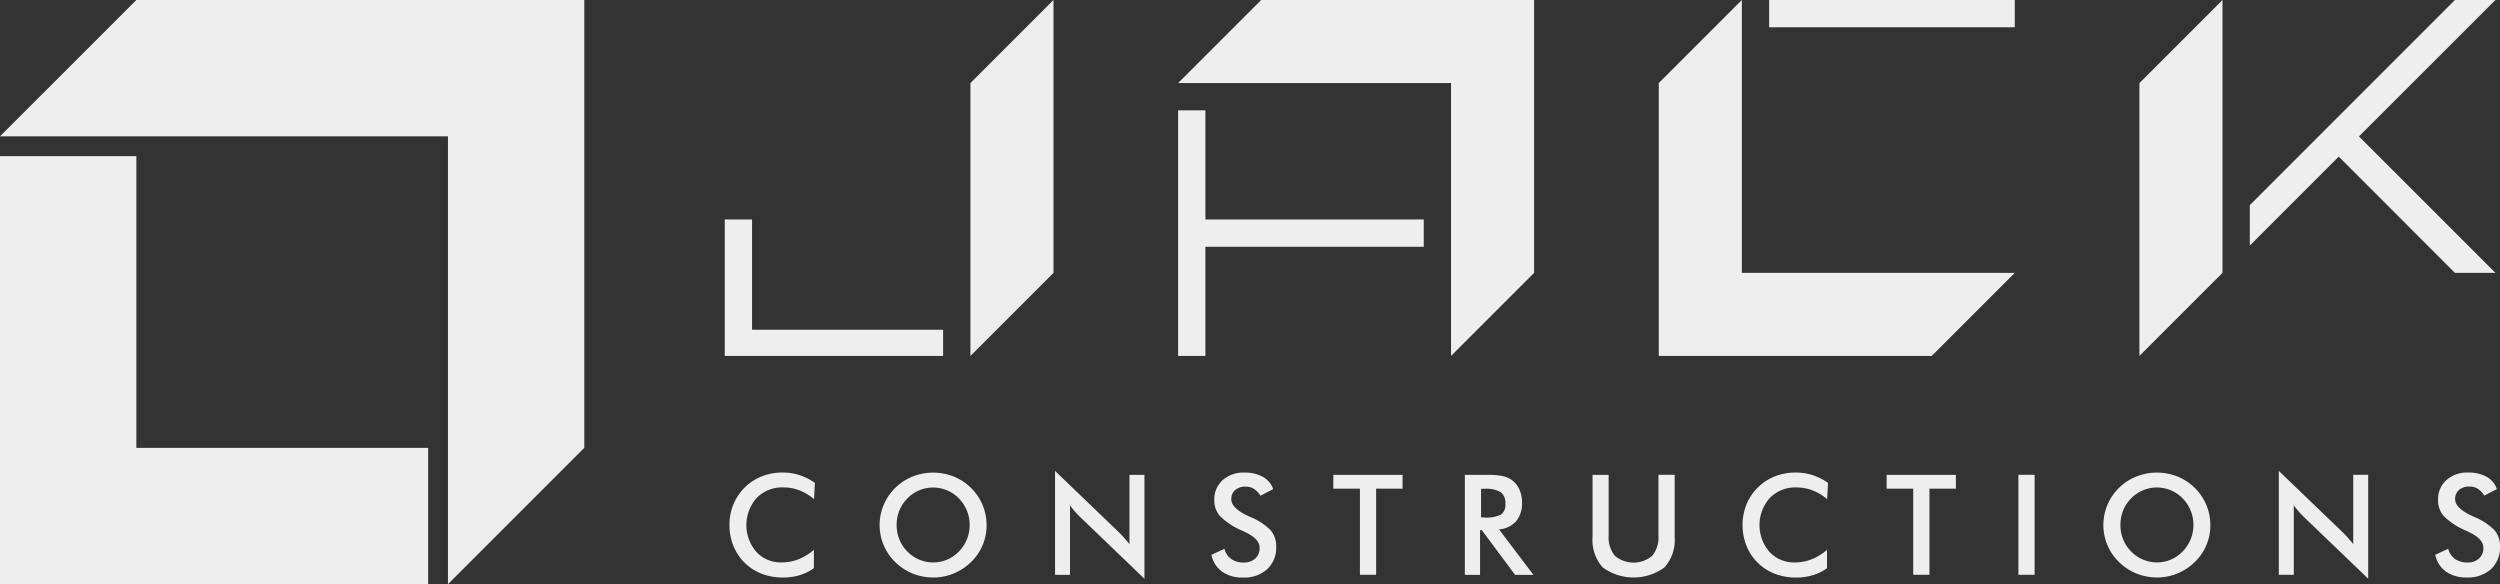 <svg xmlns="http://www.w3.org/2000/svg" width="213.628" height="49.916" viewBox="0 0 213.628 49.916"><rect x="0" y="0" width="213.628" height="49.916" fill="#333333" stroke="none"/><g transform="translate(-65 -46.904)"><g transform="translate(65 46.904)"><g transform="translate(0)"><path d="M328.988,490.67l-11.662,11.658,11.662,11.658h-3.464l-9.924-9.932-7.6,7.6V508.2l17.527-17.532ZM177.683,509.425v11.658h18.658v-2.237H180.015v-9.421Zm38.739,11.658V500.1h2.333v9.326h18.658v2.331H218.754v9.327ZM287.916,493H266.925V490.67h20.991Z" transform="translate(-115.751 -490.67)" fill="#eee" fill-rule="evenodd"/><path d="M185.952,598.295a4.3,4.3,0,0,0-1.245-.753,3.841,3.841,0,0,0-1.381-.251,3.042,3.042,0,0,0-2.277.9,3.5,3.5,0,0,0-.024,4.609,2.847,2.847,0,0,0,2.156.9,3.925,3.925,0,0,0,1.445-.269,4.59,4.59,0,0,0,1.315-.81v1.569a4.044,4.044,0,0,1-1.219.6,4.9,4.9,0,0,1-1.428.2,5.006,5.006,0,0,1-1.811-.321,4.273,4.273,0,0,1-2.423-2.39,4.7,4.7,0,0,1-.335-1.771,4.644,4.644,0,0,1,.335-1.765,4.379,4.379,0,0,1,2.431-2.4,4.785,4.785,0,0,1,1.779-.325,4.677,4.677,0,0,1,1.434.219,5.029,5.029,0,0,1,1.325.665l-.076,1.4Zm13.3,2.211a3.249,3.249,0,0,0-.237-1.231,3.2,3.2,0,0,0-.679-1.038,3.009,3.009,0,0,0-1-.691,3.069,3.069,0,0,0-3.413.691,3.1,3.1,0,0,0-.678,1.032,3.3,3.3,0,0,0-.233,1.237,3.237,3.237,0,0,0,.233,1.225,3.183,3.183,0,0,0,.678,1.032,3.083,3.083,0,0,0,3.4.7,3.124,3.124,0,0,0,1.012-.7,3.2,3.2,0,0,0,.916-2.257Zm1.447,0a4.344,4.344,0,0,1-1.337,3.168,4.638,4.638,0,0,1-1.488.974,4.562,4.562,0,0,1-1.737.339,4.642,4.642,0,0,1-1.761-.34,4.564,4.564,0,0,1-1.478-.972,4.327,4.327,0,0,1-.992-1.442,4.441,4.441,0,0,1,.992-4.907,4.518,4.518,0,0,1,1.483-.968,4.779,4.779,0,0,1,3.5,0,4.527,4.527,0,0,1,2.474,2.43,4.407,4.407,0,0,1,.341,1.719Zm5.849,4.254v-8.879l5.431,5.22c.148.147.3.3.45.472s.311.356.478.566v-5.923h1.279v8.879l-5.537-5.318c-.147-.145-.291-.3-.428-.456s-.269-.327-.394-.5v5.941Zm13.368-1.711,1.108-.512a1.523,1.523,0,0,0,.58.871,1.791,1.791,0,0,0,1.074.3,1.384,1.384,0,0,0,.986-.345,1.205,1.205,0,0,0,.365-.92q0-.753-1.251-1.342c-.118-.058-.207-.1-.269-.128a6.025,6.025,0,0,1-1.883-1.247,2.048,2.048,0,0,1-.47-1.362,2.187,2.187,0,0,1,.709-1.693,2.648,2.648,0,0,1,1.861-.648,3.146,3.146,0,0,1,1.582.365,1.92,1.92,0,0,1,.881,1.046L224.1,598a1.791,1.791,0,0,0-.564-.589,1.323,1.323,0,0,0-.705-.187,1.3,1.3,0,0,0-.891.293.984.984,0,0,0-.331.781q0,.771,1.45,1.436c.074.036.132.064.176.081a5.18,5.18,0,0,1,1.739,1.141,2.084,2.084,0,0,1,.472,1.392,2.512,2.512,0,0,1-.765,1.928,2.911,2.911,0,0,1-2.068.715,2.993,2.993,0,0,1-1.789-.5,2.346,2.346,0,0,1-.912-1.436Zm14.069-5.65v7.361h-1.386V597.4h-2.271v-1.183h5.917V597.4Zm8.965,2.462h.253a2.8,2.8,0,0,0,1.464-.257,1.042,1.042,0,0,0,.363-.91,1.16,1.16,0,0,0-.389-.994,2.549,2.549,0,0,0-1.438-.289h-.253v2.449Zm-.084,1.076v3.824h-1.3v-8.544H243.5a6.1,6.1,0,0,1,1.323.112,1.955,1.955,0,0,1,1.414,1.167,2.637,2.637,0,0,1,.215,1.074,2.4,2.4,0,0,1-.5,1.607,2.186,2.186,0,0,1-1.465.7l2.941,3.888h-1.566l-2.845-3.824Zm9.613-4.72h1.375V601.4a2.482,2.482,0,0,0,.534,1.735,2.475,2.475,0,0,0,3.187,0,2.48,2.48,0,0,0,.534-1.735v-5.188h1.386v5.316a3.491,3.491,0,0,1-.875,2.6,4.472,4.472,0,0,1-5.271,0,3.5,3.5,0,0,1-.871-2.6v-5.316Zm20.046,2.079a4.3,4.3,0,0,0-1.245-.753,3.843,3.843,0,0,0-1.381-.251,3.041,3.041,0,0,0-2.277.9,3.5,3.5,0,0,0-.024,4.609,2.847,2.847,0,0,0,2.156.9,3.923,3.923,0,0,0,1.445-.269,4.592,4.592,0,0,0,1.315-.81v1.569a4.041,4.041,0,0,1-1.22.6,4.9,4.9,0,0,1-1.428.2,5,5,0,0,1-1.811-.321,4.27,4.27,0,0,1-2.423-2.39,4.691,4.691,0,0,1-.335-1.771,4.637,4.637,0,0,1,.335-1.765,4.38,4.38,0,0,1,2.43-2.4,4.785,4.785,0,0,1,1.779-.325,4.681,4.681,0,0,1,1.434.219,5.034,5.034,0,0,1,1.325.665l-.075,1.4Zm8.742-.9v7.361h-1.387V597.4h-2.271v-1.183h5.917V597.4Zm7.6,7.361v-8.544h1.387v8.544Zm14.957-4.254a3.241,3.241,0,0,0-.237-1.231,3.2,3.2,0,0,0-.679-1.038,3.011,3.011,0,0,0-1-.691,3.068,3.068,0,0,0-3.413.691,3.1,3.1,0,0,0-.677,1.032,3.3,3.3,0,0,0-.233,1.237,3.238,3.238,0,0,0,.233,1.225,3.175,3.175,0,0,0,.677,1.032,3.083,3.083,0,0,0,3.4.7,3.129,3.129,0,0,0,1.012-.7,3.2,3.2,0,0,0,.916-2.257Zm1.447,0a4.34,4.34,0,0,1-1.337,3.168,4.634,4.634,0,0,1-1.488.974,4.561,4.561,0,0,1-1.737.339,4.642,4.642,0,0,1-1.761-.34,4.558,4.558,0,0,1-1.478-.972,4.328,4.328,0,0,1-.992-1.442,4.44,4.44,0,0,1,.992-4.907,4.513,4.513,0,0,1,1.482-.968,4.779,4.779,0,0,1,3.5,0,4.529,4.529,0,0,1,2.475,2.43,4.413,4.413,0,0,1,.341,1.719Zm5.849,4.254v-8.879l5.431,5.22c.147.147.3.3.45.472s.311.356.478.566v-5.923h1.279v8.879l-5.537-5.318c-.147-.145-.291-.3-.428-.456s-.269-.327-.394-.5v5.941Zm13.368-1.711,1.108-.512a1.521,1.521,0,0,0,.58.871,1.792,1.792,0,0,0,1.074.3,1.383,1.383,0,0,0,.986-.345,1.2,1.2,0,0,0,.365-.92q0-.753-1.251-1.342c-.117-.058-.207-.1-.269-.128a6.025,6.025,0,0,1-1.883-1.247,2.05,2.05,0,0,1-.47-1.362,2.187,2.187,0,0,1,.709-1.693,2.648,2.648,0,0,1,1.861-.648,3.146,3.146,0,0,1,1.582.365,1.918,1.918,0,0,1,.881,1.046l-1.084.561a1.791,1.791,0,0,0-.564-.589,1.323,1.323,0,0,0-.705-.187,1.3,1.3,0,0,0-.891.293.984.984,0,0,0-.331.781q0,.771,1.45,1.436c.074.036.131.064.175.081a5.177,5.177,0,0,1,1.739,1.141,2.082,2.082,0,0,1,.472,1.392,2.513,2.513,0,0,1-.765,1.928,2.913,2.913,0,0,1-2.068.715,2.993,2.993,0,0,1-1.789-.5A2.346,2.346,0,0,1,324.487,603.049Z" transform="translate(-116.393 -555.64)" fill="#eee" fill-rule="evenodd"/><path d="M52.394,531.366v11.649H15.808V506.44H27.46v24.926Z" transform="translate(-15.808 -493.098)" fill="#eee" fill-rule="evenodd"/><path d="M198.623,521.084V497.768l7.1-7.1v23.316l-7.1,7.1ZM15.808,502.319,27.46,490.67H65.738v38.267L54.087,540.586V502.319Zm82.923,18.765V497.768l7.1-7.1v23.316l-7.1,7.1Zm17.748-23.316,7.1-7.1H146.9v23.316l-7.1,7.1V497.768Zm71.495,16.218-7.1,7.1H157.551V497.768l7.1-7.1v23.316Z" transform="translate(-15.808 -490.67)" fill="#eee" fill-rule="evenodd"/></g></g></g></svg>